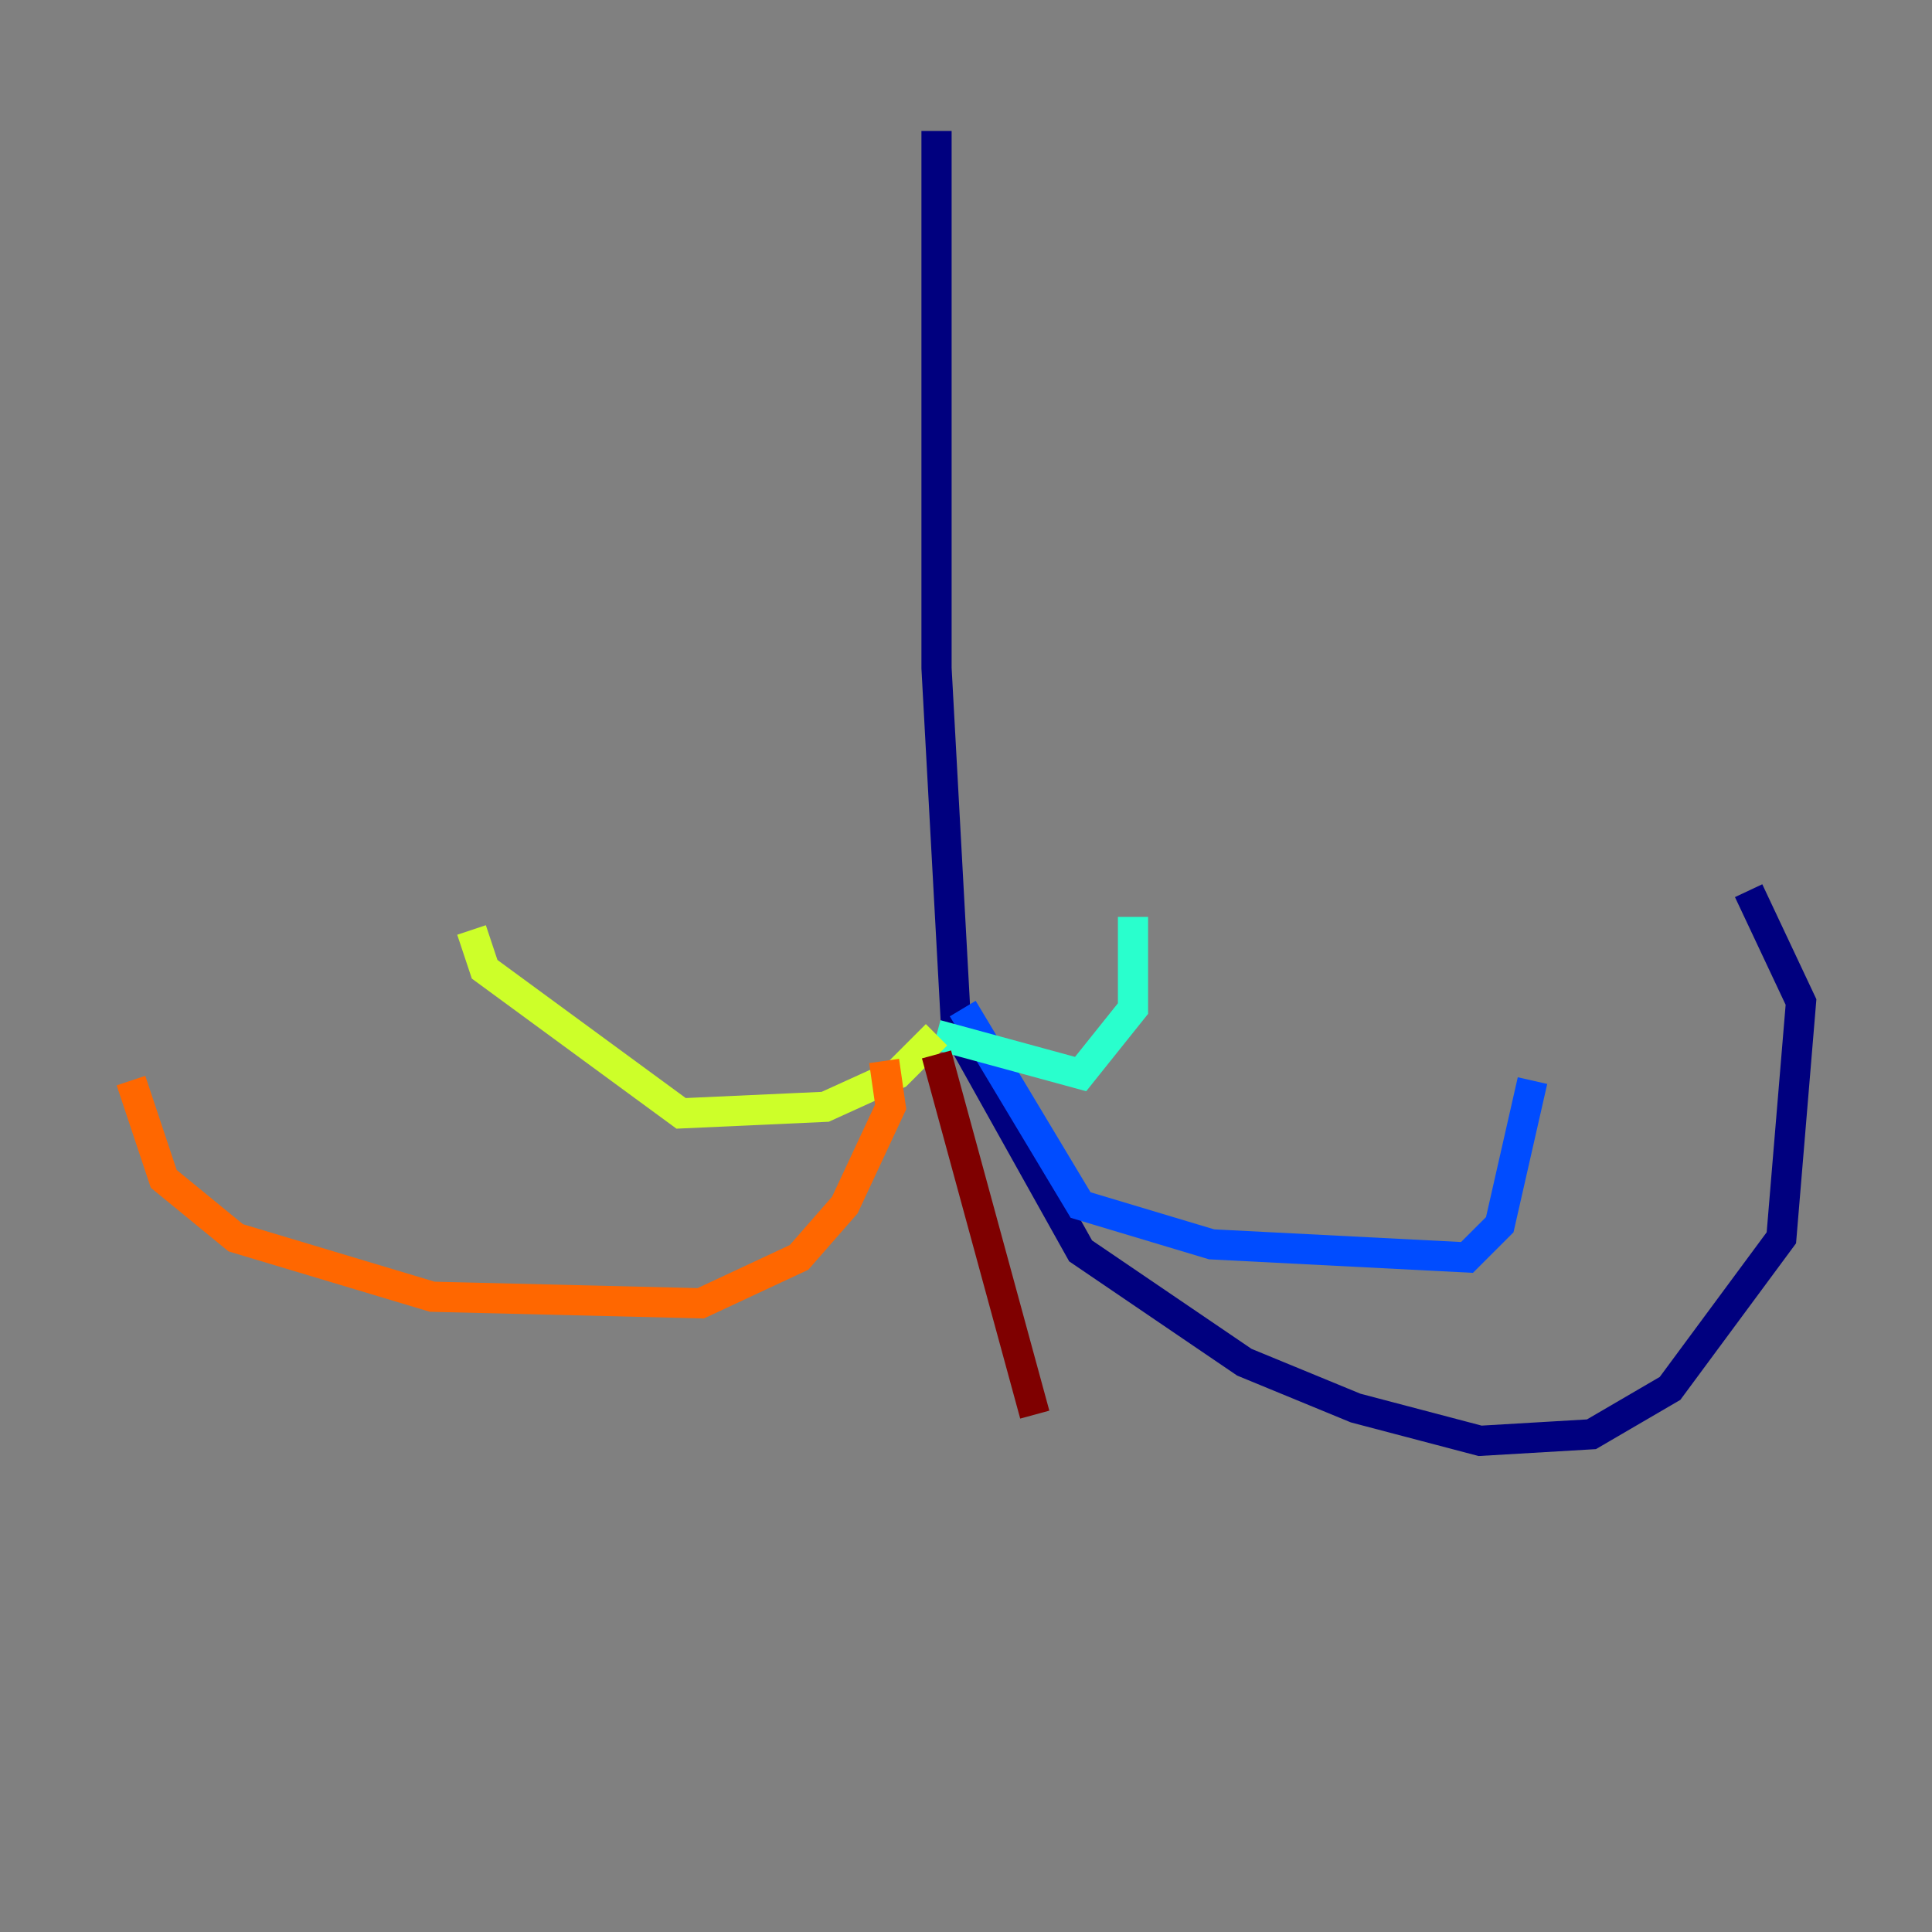 <?xml version="1.0" encoding="utf-8" ?>
<svg baseProfile="tiny" height="128" version="1.2" viewBox="0,0,128,128" width="128" xmlns="http://www.w3.org/2000/svg" xmlns:ev="http://www.w3.org/2001/xml-events" xmlns:xlink="http://www.w3.org/1999/xlink"><rect x="0" y="0" width="128" height="128" fill="#808080" stroke="none"/><defs /><polyline fill="none" points="62.047,8.678 62.047,44.258 63.349,68.122 71.593,82.875 82.441,90.251 89.817,93.288 98.061,95.458 105.437,95.024 110.644,91.986 118.02,82.007 119.322,66.386 115.851,59.01" stroke="#00007f" stroke-width="2" /><polyline fill="none" points="63.783,66.82 71.593,79.837 80.271,82.441 97.193,83.308 99.363,81.139 101.532,71.593" stroke="#004cff" stroke-width="2" /><polyline fill="none" points="62.047,68.556 71.593,71.159 75.064,66.82 75.064,60.746" stroke="#29ffcd" stroke-width="2" /><polyline fill="none" points="62.047,68.556 59.444,71.159 54.671,73.329 45.125,73.763 32.108,64.217 31.241,61.614" stroke="#cdff29" stroke-width="2" /><polyline fill="none" points="58.576,70.291 59.01,73.329 55.973,79.837 52.936,83.308 46.427,86.346 28.637,85.912 15.62,82.007 10.848,78.102 8.678,71.593" stroke="#ff6700" stroke-width="2" /><polyline fill="none" points="62.047,69.858 68.556,93.722" stroke="#7f0000" stroke-width="2" /></svg>